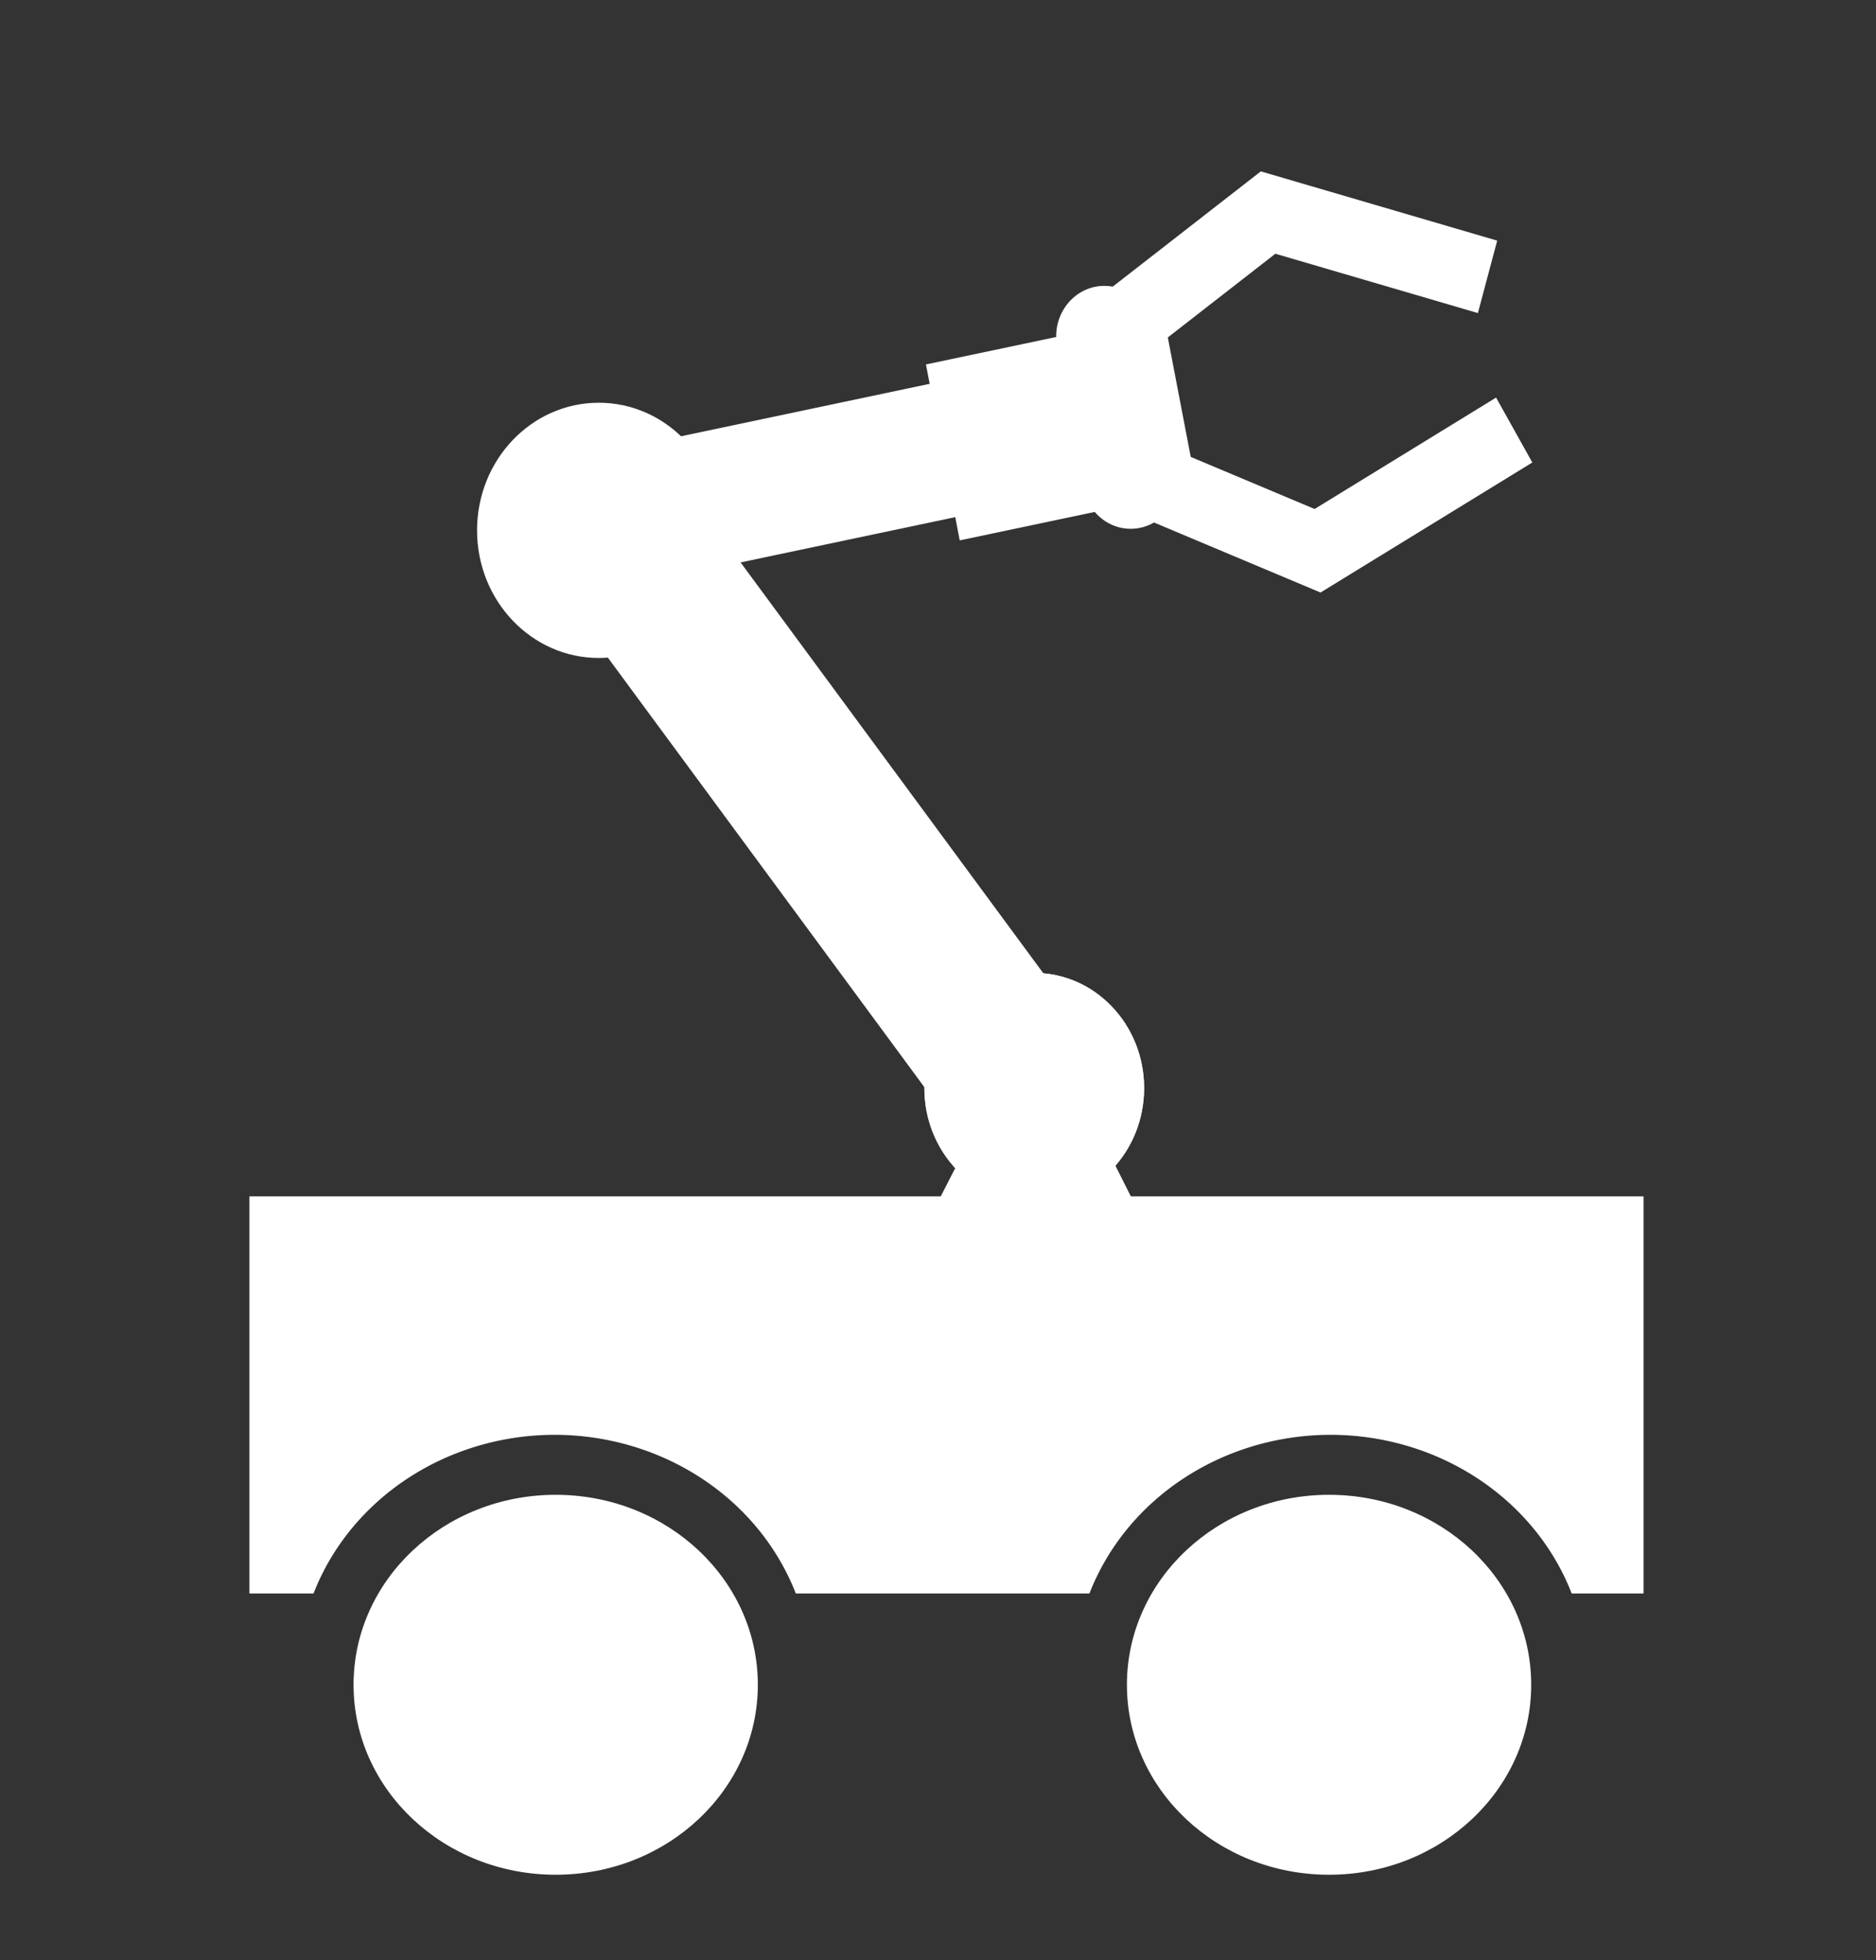 <?xml version="1.0" encoding="UTF-8" standalone="no"?>
<!-- Generator: Adobe Illustrator 24.1.3, SVG Export Plug-In . SVG Version: 6.00 Build 0)  -->

<svg
   xmlns:dc="http://purl.org/dc/elements/1.1/"
   xmlns:cc="http://creativecommons.org/ns#"
   xmlns:rdf="http://www.w3.org/1999/02/22-rdf-syntax-ns#"
   xmlns:svg="http://www.w3.org/2000/svg"
   xmlns="http://www.w3.org/2000/svg"
   xmlns:sodipodi="http://sodipodi.sourceforge.net/DTD/sodipodi-0.dtd"
   xmlns:inkscape="http://www.inkscape.org/namespaces/inkscape"
   version="1.1"
   x="0px"
   y="0px"
   viewBox="0 0 112.5 117.5"
   enable-background="new 0 0 112.5 117.5"
   xml:space="preserve"
   id="svg13"
   sodipodi:docname="robot2.svg"
   inkscape:version="0.92.5 (2060ec1f9f, 2020-04-08)"><rect x="0" y="0" width="112.5" height="117.5" fill="#333333" stroke="none"/><defs
   id="defs17" /><sodipodi:namedview
   pagecolor="#000000"
   bordercolor="#666666"
   borderopacity="1"
   objecttolerance="10"
   gridtolerance="10"
   guidetolerance="10"
   inkscape:pageopacity="1"
   inkscape:pageshadow="2"
   inkscape:window-width="1853"
   inkscape:window-height="1016"
   id="namedview15"
   showgrid="false"
   inkscape:zoom="4.1039793"
   inkscape:cx="24.6666"
   inkscape:cy="55.450352"
   inkscape:window-x="0"
   inkscape:window-y="27"
   inkscape:window-maximized="1"
   inkscape:current-layer="layer3" />
<!--<g id="BG">-->
<!--	<rect fill="#231F20" width="112.5" height="117.5"/>-->
<!--</g>-->

<g
   inkscape:groupmode="layer"
   id="layer3"
   inkscape:label="Layer 3"><path
     style="fill:#ffffff;fill-opacity:1;stroke-width:0.913"
     d="m 14.958,71.717 v 23.806 h 3.845 a 15.412,14.479 0 0 1 14.457,-9.511 15.412,14.479 0 0 1 14.462,9.511 h 17.61 a 15.412,14.479 0 0 1 14.457,-9.511 15.412,14.479 0 0 1 14.462,9.511 h 4.311 V 71.717 Z"
     id="rect3778"
     inkscape:connector-curvature="0" /><g
     id="g8534"
     transform="matrix(0.834,0,0,0.874,13.57,-4.015)"><circle
       r="7.9"
       cy="79.225"
       cx="58.095"
       id="path3780"
       style="fill:#ffffff;stroke-width:0.772" /><path
       transform="matrix(0.407,0,0,0.442,44.528,43.188)"
       inkscape:transform-center-y="-2.3597552"
       inkscape:transform-center-x="0.019603266"
       d="m 52.292,101.649 -18.656,-0.084 -18.656,-0.084 9.401,-16.115 9.401,-16.115 9.256,16.199 z"
       inkscape:randomized="0"
       inkscape:rounded="0"
       inkscape:flatsided="false"
       sodipodi:arg2="1.575272"
       sodipodi:arg1="0.52807445"
       sodipodi:r2="10.771372"
       sodipodi:r1="21.542744"
       sodipodi:cy="90.793831"
       sodipodi:cx="33.684231"
       sodipodi:sides="3"
       id="path8469"
       style="fill:#ffffff;fill-opacity:1"
       sodipodi:type="star" /><circle
       style="fill:#ffffff;stroke-width:0.855"
       id="circle8473"
       cx="26.784"
       cy="40.97"
       r="8.753" /><rect
       transform="matrix(0.611,0.791,-0.828,0.561,0,0)"
       id="rect8475"
       width="46.438"
       height="11.565"
       x="51.346"
       y="-2.882"
       style="fill:#ffffff;fill-opacity:1;stroke-width:0.39"
       ry="0" /><rect
       transform="rotate(-11.376)"
       id="rect8477"
       width="39.72"
       height="9.327"
       x="17.463"
       y="40.288"
       style="fill:#ffffff;fill-opacity:1;stroke-width:0.331"
       ry="0" /><rect
       y="69.498"
       x="47.515"
       height="1.827"
       width="3.289"
       id="rect8479"
       style="fill:#ffffff;fill-opacity:1" /><rect
       ry="0"
       style="fill:#ffffff;fill-opacity:1;stroke-width:0.331"
       y="38.933"
       x="43.484"
       height="12.309"
       width="17.414"
       id="rect8483"
       transform="rotate(-11.376)" /><rect
       inkscape:transform-center-y="-0.51689357"
       inkscape:transform-center-x="-0.51689393"
       transform="rotate(-36.592)"
       id="rect8485"
       width="17.649"
       height="5.159"
       x="32.33"
       y="57.469"
       style="fill:#ffffff;fill-opacity:1;stroke-width:0.331"
       ry="0" /><rect
       ry="0"
       style="fill:#ffffff;fill-opacity:1;stroke-width:0.331"
       y="-4.278"
       x="76.041"
       height="5.159"
       width="17.649"
       id="rect8487"
       transform="rotate(15.615)"
       inkscape:transform-center-x="-0.72522446"
       inkscape:transform-center-y="0.091706908" /><rect
       ry="0"
       style="fill:#ffffff;fill-opacity:1;stroke-width:0.331"
       y="-78.794"
       x="-62.685"
       height="5.159"
       width="17.649"
       id="rect8489"
       transform="rotate(149.646)"
       inkscape:transform-center-x="0.56998762"
       inkscape:transform-center-y="0.45766766" /><rect
       inkscape:transform-center-y="-0.1699534"
       inkscape:transform-center-x="0.71096735"
       transform="rotate(-158.147)"
       id="rect8491"
       width="17.649"
       height="5.159"
       x="-89.864"
       y="-12.697"
       style="fill:#ffffff;fill-opacity:1;stroke-width:0.331"
       ry="0" /><circle
       style="fill:#ffffff;stroke-width:0.772"
       id="circle8493"
       cx="58.095"
       cy="79.225"
       r="7.9" /><circle
       r="3.463"
       cy="27.665"
       cx="63.135"
       id="circle8497"
       style="fill:#ffffff;stroke-width:0.338" /><circle
       style="fill:#ffffff;stroke-width:0.338"
       id="circle8499"
       cx="65.03"
       cy="37.4"
       r="3.463" /></g><ellipse
     cy="100.996"
     cx="79.701"
     id="circle8538"
     style="fill:#ffffff;fill-opacity:1;stroke-width:1.218"
     rx="12.122"
     ry="11.388" /><ellipse
     style="fill:#ffffff;fill-opacity:1;stroke-width:1.218"
     id="circle29"
     cx="33.324"
     cy="100.996"
     rx="12.122"
     ry="11.388" /></g></svg>